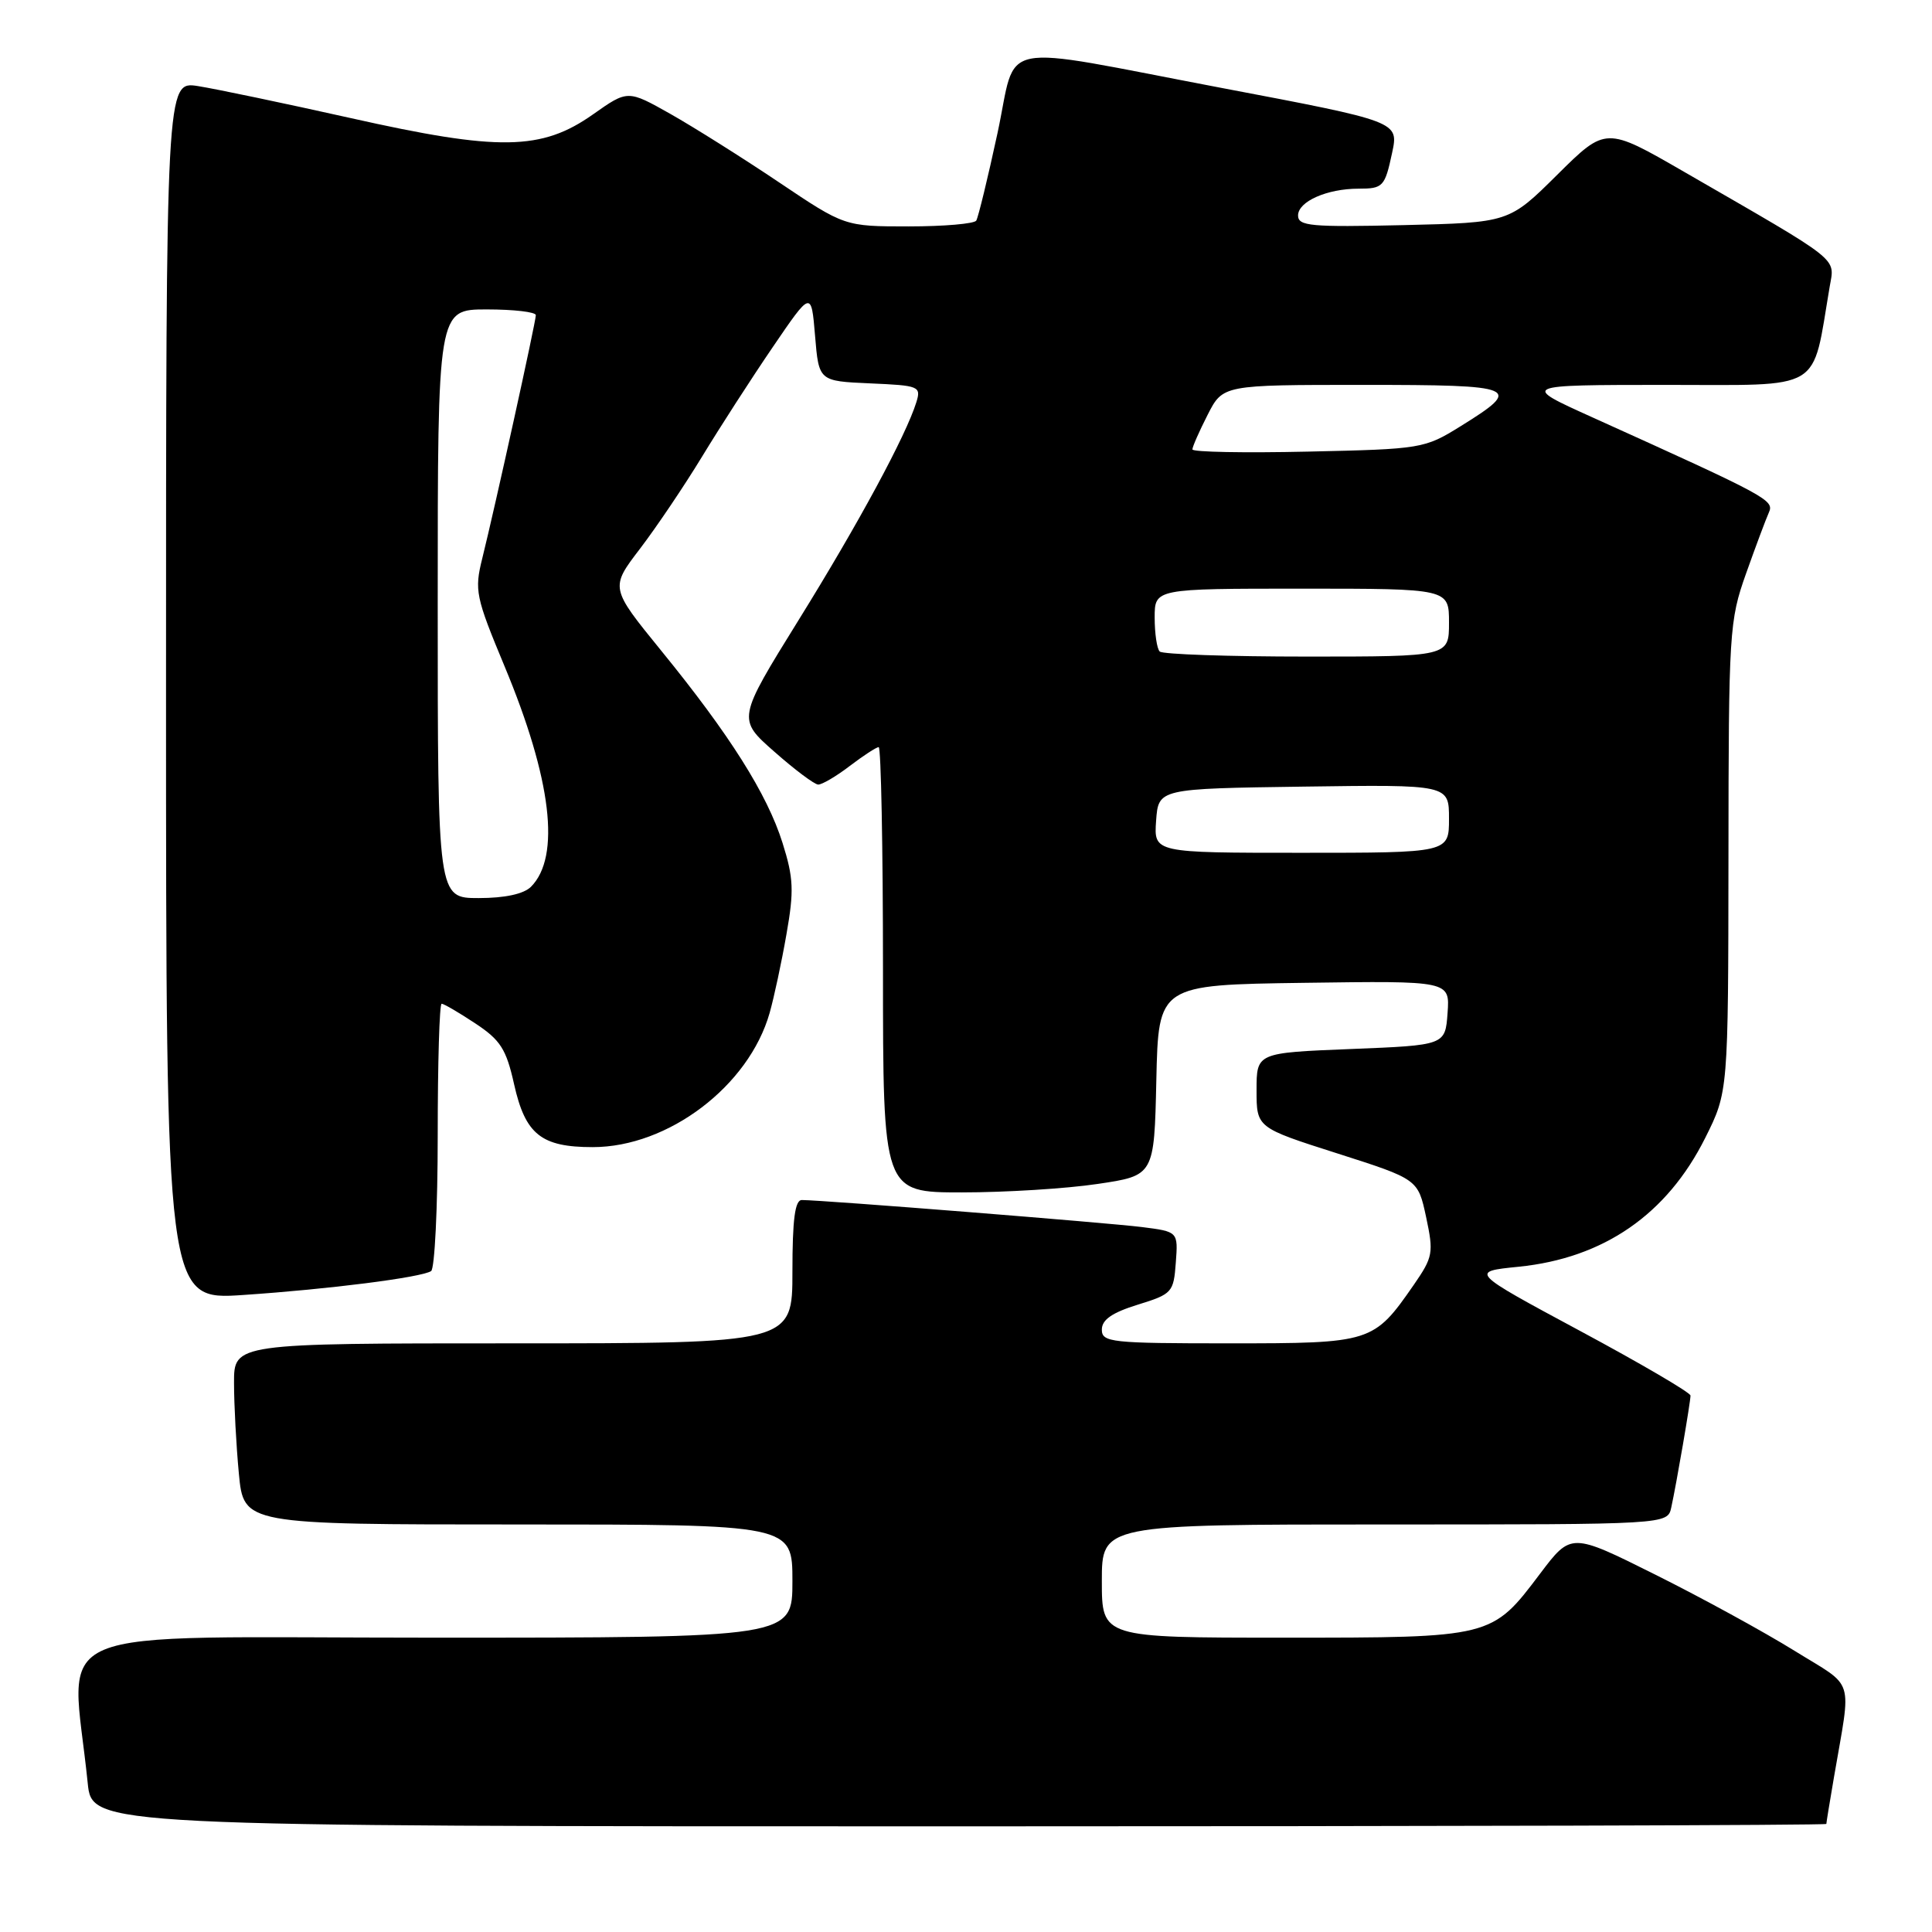 <?xml version="1.0" encoding="UTF-8" standalone="no"?>
<!DOCTYPE svg PUBLIC "-//W3C//DTD SVG 1.1//EN" "http://www.w3.org/Graphics/SVG/1.1/DTD/svg11.dtd" >
<svg xmlns="http://www.w3.org/2000/svg" xmlns:xlink="http://www.w3.org/1999/xlink" version="1.1" viewBox="0 0 256 256">
 <g >
 <path fill="currentColor"
d=" M 242.00 241.68 C 242.00 241.51 242.46 238.70 243.02 235.43 C 245.33 221.93 245.90 223.77 237.77 218.73 C 233.77 216.25 225.48 211.71 219.34 208.65 C 208.18 203.08 208.18 203.08 204.07 208.52 C 197.66 217.02 197.72 217.00 170.05 217.00 C 146.00 217.00 146.00 217.00 146.00 209.50 C 146.00 202.00 146.00 202.00 183.48 202.00 C 220.96 202.00 220.96 202.00 221.45 199.75 C 222.14 196.61 224.00 185.78 224.00 184.92 C 224.00 184.53 217.42 180.68 209.38 176.36 C 194.76 168.50 194.76 168.50 201.23 167.85 C 212.50 166.71 220.88 160.92 225.95 150.78 C 229.00 144.68 229.00 144.68 229.03 113.59 C 229.05 83.68 229.14 82.25 231.36 76.00 C 232.63 72.42 233.99 68.79 234.38 67.92 C 235.12 66.27 234.37 65.86 211.00 55.30 C 201.50 51.01 201.50 51.01 220.67 51.00 C 241.87 51.00 240.04 52.09 242.44 38.00 C 243.11 34.05 244.23 34.93 223.14 22.76 C 212.78 16.78 212.78 16.78 206.36 23.14 C 199.95 29.50 199.95 29.50 185.97 29.83 C 173.69 30.11 172.00 29.96 172.00 28.55 C 172.00 26.70 175.84 25.00 180.01 25.00 C 183.26 25.00 183.50 24.75 184.46 20.26 C 185.35 16.10 185.36 16.11 161.86 11.65 C 131.30 5.85 134.87 5.13 132.17 17.66 C 130.89 23.59 129.62 28.80 129.36 29.23 C 129.10 29.65 125.07 30.00 120.40 30.00 C 111.92 30.00 111.92 30.00 103.21 24.15 C 98.42 20.93 91.95 16.86 88.84 15.10 C 83.18 11.91 83.18 11.91 78.60 15.14 C 71.76 19.97 66.13 20.06 46.44 15.64 C 37.67 13.68 28.59 11.78 26.25 11.41 C 22.00 10.74 22.00 10.74 22.00 91.52 C 22.00 172.29 22.00 172.29 32.25 171.59 C 43.56 170.83 55.74 169.28 57.12 168.43 C 57.60 168.13 58.00 160.03 58.00 150.44 C 58.00 140.85 58.23 133.00 58.52 133.00 C 58.81 133.00 60.81 134.17 62.97 135.60 C 66.32 137.81 67.08 139.01 68.12 143.67 C 69.61 150.32 71.71 152.00 78.54 152.00 C 88.55 152.00 99.23 143.90 101.98 134.22 C 102.56 132.18 103.57 127.48 104.21 123.79 C 105.23 118.03 105.15 116.33 103.69 111.69 C 101.65 105.21 96.70 97.37 87.60 86.20 C 80.84 77.89 80.84 77.89 84.81 72.70 C 86.99 69.84 90.69 64.35 93.03 60.50 C 95.37 56.65 99.58 50.12 102.39 46.00 C 107.50 38.50 107.50 38.50 108.00 44.50 C 108.50 50.50 108.50 50.50 115.30 50.80 C 121.80 51.08 122.07 51.19 121.42 53.30 C 120.05 57.71 113.77 69.35 105.82 82.16 C 97.69 95.28 97.69 95.28 102.60 99.60 C 105.29 101.98 107.91 103.94 108.41 103.96 C 108.90 103.98 110.79 102.88 112.59 101.50 C 114.39 100.13 116.12 99.00 116.43 99.00 C 116.74 99.00 117.00 112.28 117.00 128.50 C 117.00 158.00 117.00 158.00 127.46 158.00 C 133.21 158.00 141.30 157.50 145.43 156.88 C 152.94 155.77 152.94 155.77 153.22 143.13 C 153.50 130.50 153.50 130.50 172.81 130.23 C 192.12 129.96 192.12 129.96 191.81 134.23 C 191.50 138.50 191.50 138.50 179.00 139.00 C 166.50 139.50 166.50 139.50 166.50 144.46 C 166.50 149.42 166.50 149.42 177.19 152.83 C 187.89 156.25 187.89 156.25 188.97 161.28 C 189.98 166.02 189.88 166.56 187.34 170.24 C 182.01 177.92 181.75 178.00 162.87 178.00 C 147.21 178.00 146.00 177.87 146.00 176.18 C 146.00 174.87 147.36 173.93 150.75 172.88 C 155.32 171.47 155.51 171.25 155.80 167.31 C 156.11 163.20 156.11 163.20 151.30 162.59 C 146.88 162.03 109.11 159.02 106.25 159.01 C 105.34 159.00 105.00 161.56 105.00 168.50 C 105.00 178.00 105.00 178.00 68.00 178.00 C 31.00 178.00 31.00 178.00 31.01 183.25 C 31.01 186.14 31.30 191.54 31.65 195.25 C 32.29 202.00 32.29 202.00 68.64 202.00 C 105.00 202.00 105.00 202.00 105.00 209.50 C 105.00 217.00 105.00 217.00 57.38 217.00 C 4.32 217.00 9.46 214.84 11.62 236.25 C 12.20 242.00 12.20 242.00 127.10 242.00 C 190.29 242.00 242.00 241.86 242.00 241.68 Z  M 58.00 80.00 C 58.00 41.00 58.00 41.00 64.50 41.00 C 68.08 41.00 71.00 41.34 71.00 41.76 C 71.00 42.64 65.57 67.29 63.90 74.00 C 62.85 78.23 63.02 79.08 66.85 88.27 C 73.10 103.26 74.32 113.53 70.35 117.51 C 69.39 118.46 66.90 119.00 63.43 119.00 C 58.00 119.00 58.00 119.00 58.00 80.00 Z  M 153.19 108.75 C 153.50 104.50 153.50 104.50 172.75 104.23 C 192.00 103.96 192.00 103.96 192.00 108.48 C 192.00 113.00 192.00 113.00 172.44 113.00 C 152.89 113.00 152.89 113.00 153.19 108.75 Z  M 153.67 86.33 C 153.30 85.97 153.00 83.94 153.00 81.83 C 153.00 78.00 153.00 78.00 172.50 78.00 C 192.00 78.00 192.00 78.00 192.00 82.50 C 192.00 87.00 192.00 87.00 173.17 87.00 C 162.81 87.00 154.03 86.70 153.67 86.33 Z  M 158.00 59.55 C 158.00 59.20 158.91 57.14 160.02 54.96 C 162.04 51.00 162.04 51.00 180.60 51.00 C 201.22 51.00 201.90 51.29 193.50 56.50 C 188.76 59.44 188.36 59.51 173.33 59.84 C 164.90 60.03 158.00 59.90 158.00 59.55 Z "/>
</g>
</svg>